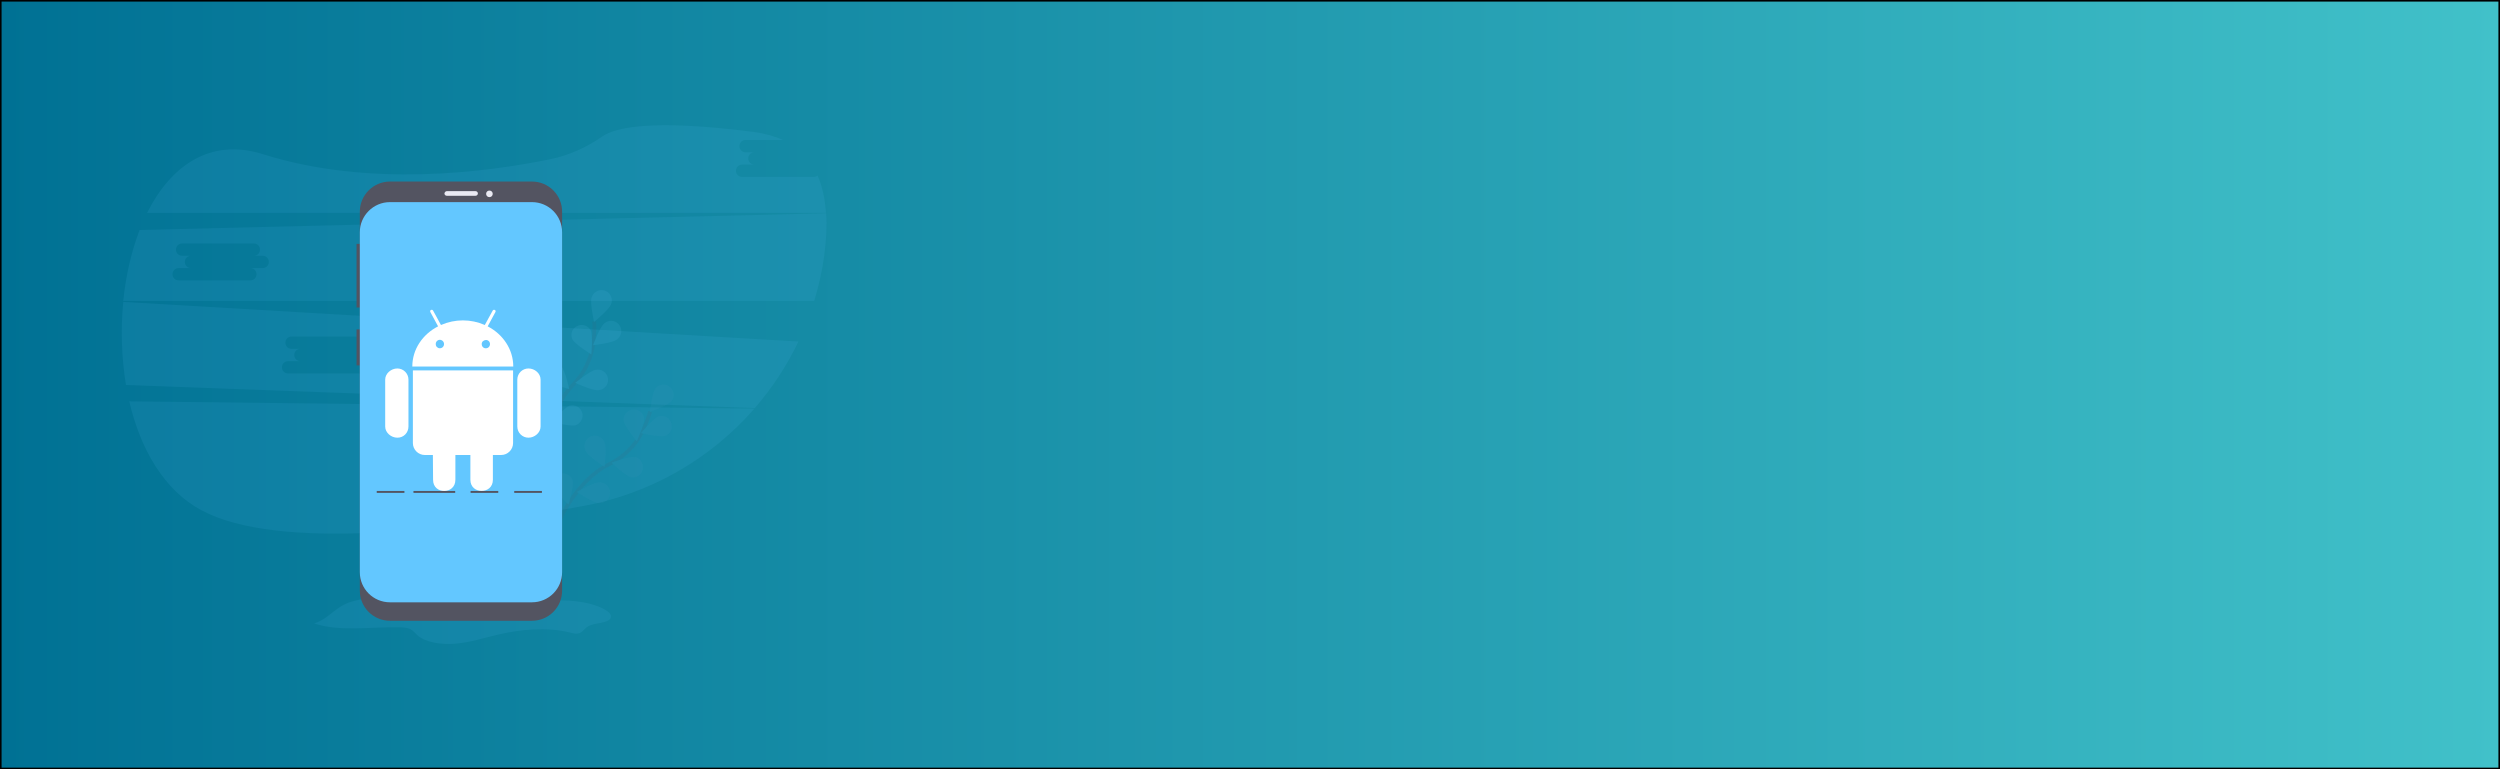 <?xml version="1.0" encoding="utf-8"?>
<!-- Generator: Adobe Illustrator 24.0.1, SVG Export Plug-In . SVG Version: 6.00 Build 0)  -->
<svg version="1.1" id="Layer_1" xmlns="http://www.w3.org/2000/svg" xmlns:xlink="http://www.w3.org/1999/xlink" x="0px" y="0px"
	 viewBox="0 0 1300 400" style="enable-background:new 0 0 1300 400;" xml:space="preserve">
<rect x="0" y="0" width="1300" height="400" fill="#333333" stroke="none"/>
<style type="text/css">
	.st0{fill:url(#SVGID_1_);stroke:#000000;stroke-width:1.645;stroke-miterlimit:10;}
	.st1{opacity:0.1;fill:#63C7FF;enable-background:new    ;}
	.st2{opacity:0.1;}
	.st3{fill:none;stroke:#535461;stroke-width:2;stroke-miterlimit:10;}
	.st4{fill:#63C7FF;}
	.st5{opacity:0.25;enable-background:new    ;}
	.st6{fill:#535461;}
	.st7{fill:#EAEAF3;}
	.st8{fill:#FFFFFF;}
</style>
<linearGradient id="SVGID_1_" gradientUnits="userSpaceOnUse" x1="0" y1="1372" x2="1300" y2="1372" gradientTransform="matrix(1 0 0 1 0 -1172)">
	<stop  offset="0" style="stop-color:#007194"/>
	<stop  offset="1" style="stop-color:#41C1C9"/>
</linearGradient>
<rect class="st0" width="1300" height="400"/>
<path class="st1" d="M67.2,208.7c5.8,24.8,18.1,46.2,37.5,56.6C145,286.9,236,275.7,303.9,263c34.3-6.4,65.4-24.2,88.4-50.5
	L67.2,208.7z"/>
<path class="st1" d="M423.1,92h-37.2c-1.8,0-3.2-1.4-3.2-3.2s1.4-3.2,3.2-3.2h6.4c-1.8,0-3.2-1.4-3.2-3.2s1.4-3.2,3.2-3.2h-4.6
	c-1.8,0-3.2-1.4-3.2-3.2c0-1.8,1.4-3.2,3.2-3.2h19.4c-4.3-2-9.4-3.4-15.2-4.2c-53-6.8-71.9-2.3-78.6,2.3
	c-8.2,5.7-17.4,9.9-27.2,11.9c-32.7,6.7-93.9,14.9-149.3-2.6c-27.5-8.7-48,6-60.3,30.5h353c-0.5-7.1-1.8-13.7-4.4-19.5
	C424.7,91.7,423.9,92,423.1,92z"/>
<path class="st1" d="M64.1,157c-1.4,14.4-0.9,29,1.4,43.2l327,12c9.1-10.5,16.7-22.1,22.7-34.6L64.1,157z M193.4,187.8H187
	c1.8,0,3.2,1.4,3.2,3.2s-1.4,3.2-3.2,3.2h-37.2c-1.8,0-3.2-1.4-3.2-3.2s1.4-3.2,3.2-3.2h6.4c-1.8,0-3.2-1.4-3.2-3.2
	c0-1.8,1.4-3.2,3.2-3.2l0,0h-4.6c-1.8,0-3.2-1.4-3.2-3.2c0-1.8,1.4-3.2,3.2-3.2l0,0h37.2c1.8,0,3.2,1.4,3.2,3.2
	c0,1.8-1.4,3.2-3.2,3.2h4.6c1.8,0,3.2,1.4,3.2,3.2C196.6,186.4,195.2,187.8,193.4,187.8z"/>
<path class="st1" d="M429.6,110.9l-357,8.7c-4.3,11.2-7.2,23.8-8.5,36.9h359.3c2.3-7.7,4.1-15.5,5.2-23.5
	C429.6,125.3,430.1,117.8,429.6,110.9z M136.6,139.4h-6.4c1.8,0,3.2,1.4,3.2,3.2c0,1.8-1.4,3.2-3.2,3.2H92.9c-1.8,0-3.2-1.4-3.2-3.2
	c0-1.8,1.4-3.2,3.2-3.2h6.4c-1.8,0-3.2-1.4-3.2-3.2s1.4-3.2,3.2-3.2h-4.6c-1.8,0-3.2-1.4-3.2-3.2c0-1.8,1.4-3.2,3.2-3.2H132
	c1.8,0,3.2,1.4,3.2,3.2c0,1.8-1.4,3.2-3.2,3.2h4.6c1.8,0,3.2,1.4,3.2,3.2S138.4,139.4,136.6,139.4z"/>
<g class="st2">
	<path class="st3" d="M289.6,273.3c0,0,9.4-23.2,27-31.8c7.4-3.6,13.5-9.4,17.2-16.7c1.8-3.5,3.2-7.1,4.3-10.9"/>
	<path class="st4" d="M349.3,208.4c-1.8,2.3-11.3,5.7-11.3,5.7s1.1-10,3-12.3c2-2.2,5.4-2.4,7.5-0.4
		C350.5,203.1,350.8,206.2,349.3,208.4L349.3,208.4z"/>
	<path class="st4" d="M346,226.6c-2.8,0.9-12.6-1.4-12.6-1.4s6.4-7.8,9.2-8.7c2.9-0.8,5.8,0.9,6.5,3.8
		C349.8,222.9,348.5,225.6,346,226.6z"/>
	<path class="st4" d="M328.3,248.2c-2.9-0.6-10.2-7.6-10.2-7.6s9.4-3.5,12.3-2.9c2.8,0.8,4.5,3.7,3.7,6.6
		C333.5,246.9,331,248.6,328.3,248.2L328.3,248.2z"/>
	<path class="st4" d="M311.3,261.5c-2.9-0.1-11.3-5.7-11.3-5.7s8.7-5,11.7-4.9c3-0.1,5.4,2.2,5.5,5.2c0.1,3-2.2,5.4-5.2,5.5
		C311.8,261.6,311.5,261.6,311.3,261.5z"/>
	<path class="st4" d="M324.3,218.7c0.4,2.9,6.8,10.7,6.8,10.7s4.2-9.2,3.8-12.1c-0.6-2.9-3.4-4.8-6.3-4.2
		C326,213.6,324.1,216,324.3,218.7z"/>
	<path class="st4" d="M304.6,234.5c1.2,2.7,9.7,8.2,9.7,8.2s1.3-10,0-12.7c-1.1-2.8-4.2-4.1-6.9-3.1c-2.8,1.1-4.1,4.2-3.1,6.9
		C304.4,234.1,304.5,234.3,304.6,234.5L304.6,234.5z"/>
	<path class="st4" d="M287.5,252.6c0.8,2.8,8.1,9.7,8.1,9.7s2.9-9.6,2.2-12.5c-1-2.8-4-4.3-6.8-3.3
		C288.5,247.3,287,249.9,287.5,252.6L287.5,252.6z"/>
	<path class="st5" d="M349.3,208.4c-1.8,2.3-11.3,5.7-11.3,5.7s1.1-10,3-12.3c2-2.2,5.4-2.4,7.5-0.4
		C350.5,203.1,350.8,206.2,349.3,208.4L349.3,208.4z"/>
	<path class="st5" d="M346,226.6c-2.8,0.9-12.6-1.4-12.6-1.4s6.4-7.8,9.2-8.7c2.9-0.8,5.8,0.9,6.5,3.8
		C349.8,222.9,348.5,225.6,346,226.6z"/>
	<path class="st5" d="M328.3,248.2c-2.9-0.6-10.2-7.6-10.2-7.6s9.4-3.5,12.3-2.9c2.8,0.8,4.5,3.7,3.7,6.6
		C333.5,246.9,331,248.6,328.3,248.2L328.3,248.2z"/>
	<path class="st5" d="M311.3,261.5c-2.9-0.1-11.3-5.7-11.3-5.7s8.7-5,11.7-4.9c3-0.1,5.4,2.2,5.5,5.2c0.1,3-2.2,5.4-5.2,5.5
		C311.8,261.6,311.5,261.6,311.3,261.5z"/>
	<path class="st5" d="M324.3,218.7c0.4,2.9,6.8,10.7,6.8,10.7s4.2-9.2,3.8-12.1c-0.6-2.9-3.4-4.8-6.3-4.2
		C326,213.6,324.1,216,324.3,218.7z"/>
	<path class="st5" d="M304.6,234.5c1.2,2.7,9.7,8.2,9.7,8.2s1.3-10,0-12.7c-1.1-2.8-4.2-4.1-6.9-3.1c-2.8,1.1-4.1,4.2-3.1,6.9
		C304.4,234.1,304.5,234.3,304.6,234.5L304.6,234.5z"/>
	<path class="st5" d="M287.5,252.6c0.8,2.8,8.1,9.7,8.1,9.7s2.9-9.6,2.2-12.5c-1-2.8-4-4.3-6.8-3.3
		C288.5,247.3,287,249.9,287.5,252.6L287.5,252.6z"/>
</g>
<g class="st2">
	<path class="st3" d="M282.9,239.3c0,0,1.2-25,14.9-39c5.8-5.8,9.5-13.4,10.7-21.5c0.5-3.9,0.7-7.8,0.5-11.7"/>
	<path class="st4" d="M317.7,158.3c-1,2.8-8.8,9.1-8.8,9.1s-2.2-9.8-1.3-12.6c0.8-2.8,3.7-4.5,6.6-3.8c2.8,0.8,4.5,3.7,3.8,6.6
		C317.9,157.9,317.8,158.1,317.7,158.3z"/>
	<path class="st4" d="M320.7,176.6c-2.3,1.8-12.3,2.9-12.3,2.9s3.5-9.5,5.8-11.3c2.2-2,5.6-1.8,7.5,0.4c2,2.2,1.8,5.6-0.4,7.5
		C321,176.3,320.9,176.5,320.7,176.6z"/>
	<path class="st4" d="M311.2,202.9c-2.9,0.4-12.1-3.8-12.1-3.8s7.8-6.4,10.7-6.8c2.9-0.6,5.7,1.3,6.3,4.2c0.6,2.9-1.3,5.7-4.2,6.3
		C311.6,202.8,311.4,202.8,311.2,202.9L311.2,202.9z"/>
	<path class="st4" d="M299.5,221.1c-2.8,0.9-12.6-1.7-12.6-1.7s6.6-7.6,9.4-8.5c2.9-0.7,5.8,1.1,6.5,3.9
		C303.4,217.4,302,220.1,299.5,221.1L299.5,221.1z"/>
	<path class="st4" d="M297.6,176.4c1.3,2.6,9.9,7.9,9.9,7.9s0.9-10-0.4-12.7c-1.5-2.5-4.8-3.4-7.3-1.9
		C297.4,171,296.5,173.9,297.6,176.4L297.6,176.4z"/>
	<path class="st4" d="M284.2,197.8c2.1,2.1,11.8,4.5,11.8,4.5s-2.1-9.8-4.2-12c-2.2-2-5.6-1.8-7.6,0.4
		C282.5,192.8,282.4,195.8,284.2,197.8L284.2,197.8z"/>
	<path class="st4" d="M274.1,220.5c1.7,2.4,10.9,6.5,10.9,6.5s-0.4-10.1-2.1-12.5c-1.8-2.3-5.2-2.7-7.5-0.8
		C273.3,215.3,272.7,218.2,274.1,220.5L274.1,220.5z"/>
</g>
<path class="st1" d="M163.4,324.2c13.1,4.4,29.2,1.7,44.1,2c2,0,4.2,0.2,5.8,0.9c1.6,0.8,2.4,2,3.6,3.1c4.2,3.9,12.7,5.2,20.2,4.5
	c7.5-0.7,14.3-2.9,21.4-4.6c12.2-2.9,26.1-4.2,38.2-1.1c1.1,0.3,2.3,0.6,3.5,0.5c2.6-0.3,3.4-2.4,5.3-3.6c3.3-2.2,10.6-1.6,12-4.5
	c0.9-1.7-1.1-3.4-3.3-4.6c-8.2-4.4-20-5.1-30.8-4.4c-10.8,0.7-21.3,2.5-32.2,2.6c-13.5,0-26.5-2.9-39.9-4c-9.2-0.8-19.3-0.7-28,1.7
	C174,315.4,171.9,321.3,163.4,324.2z"/>
<rect x="185.4" y="126.8" class="st6" width="2.3" height="33.1"/>
<rect x="185.4" y="171.3" class="st6" width="2.3" height="18.7"/>
<path class="st6" d="M202.8,94.4h73.8c8.7,0,15.7,7,15.7,15.7v197c0,8.7-7,15.7-15.7,15.7h-73.8c-8.7,0-15.7-7-15.7-15.7v-197
	C187.1,101.5,194.1,94.4,202.8,94.4z"/>
<path class="st4" d="M202.8,105.1h73.8c8.7,0,15.7,7,15.7,15.7v176.7c0,8.7-7,15.7-15.7,15.7h-73.8c-8.7,0-15.7-7-15.7-15.7V120.8
	C187.1,112.2,194.1,105.1,202.8,105.1z"/>
<path class="st7" d="M232.3,99.4h15c0.6,0,1.2,0.5,1.2,1.2l0,0c0,0.6-0.5,1.2-1.2,1.2h-15c-0.6,0-1.2-0.5-1.2-1.2l0,0
	C231.2,100,231.7,99.4,232.3,99.4z"/>
<circle class="st7" cx="254.5" cy="100.8" r="1.7"/>
<path class="st8" d="M212.4,197.4v24.4c0,3.2-2.5,5.8-5.7,5.8c0,0-0.1,0-0.1,0c-3.2,0-6.3-2.6-6.3-5.8v-24.4c0-3.2,3.1-5.8,6.3-5.8
	C209.8,191.6,212.4,194.2,212.4,197.4z M214.7,230.4c0,3.4,2.8,6.2,6.2,6.2c0,0,0,0,0,0h4.2l0.1,12.9c0,7.8,11.6,7.7,11.6,0v-12.9
	h7.8v12.9c0,7.7,11.7,7.7,11.7,0v-12.9h4.3c3.4,0,6.2-2.8,6.2-6.2c0,0,0,0,0,0v-37.8h-52.1V230.4z M266.9,190.6h-52.5
	c0-9,5.4-16.8,13.4-20.9l-4-7.4c-0.6-1,0.9-1.7,1.4-0.8l4.1,7.5c7.3-3.2,15.5-3.2,22.8,0l4.1-7.5c0.5-0.9,2-0.2,1.4,0.8l-4,7.4
	C261.5,173.8,266.9,181.6,266.9,190.6z M230.9,178.9c0-1.2-1-2.2-2.2-2.2c-1.2,0-2.2,1.1-2.1,2.3c0,1.2,1,2.1,2.1,2.1
	C229.9,181.1,230.9,180.2,230.9,178.9L230.9,178.9z M254.8,178.9c0-1.2-1-2.2-2.2-2.1s-2.2,1-2.1,2.2c0,1.2,1,2.2,2.2,2.1
	C253.9,181.1,254.8,180.1,254.8,178.9L254.8,178.9z M274.8,191.6c-3.2,0-5.8,2.6-5.8,5.8c0,0,0,0,0,0v24.4c0,3.2,2.6,5.8,5.8,5.8
	c0,0,0,0,0,0c3.2,0,6.3-2.6,6.3-5.8v-24.4C281.1,194.1,278,191.6,274.8,191.6L274.8,191.6z"/>
<rect x="215" y="255.3" class="st6" width="21.7" height="1"/>
<rect x="244.7" y="255.3" class="st6" width="14.4" height="1"/>
<rect x="195.9" y="255.3" class="st6" width="14.4" height="1"/>
<rect x="267.4" y="255.3" class="st6" width="14.4" height="1"/>
</svg>
